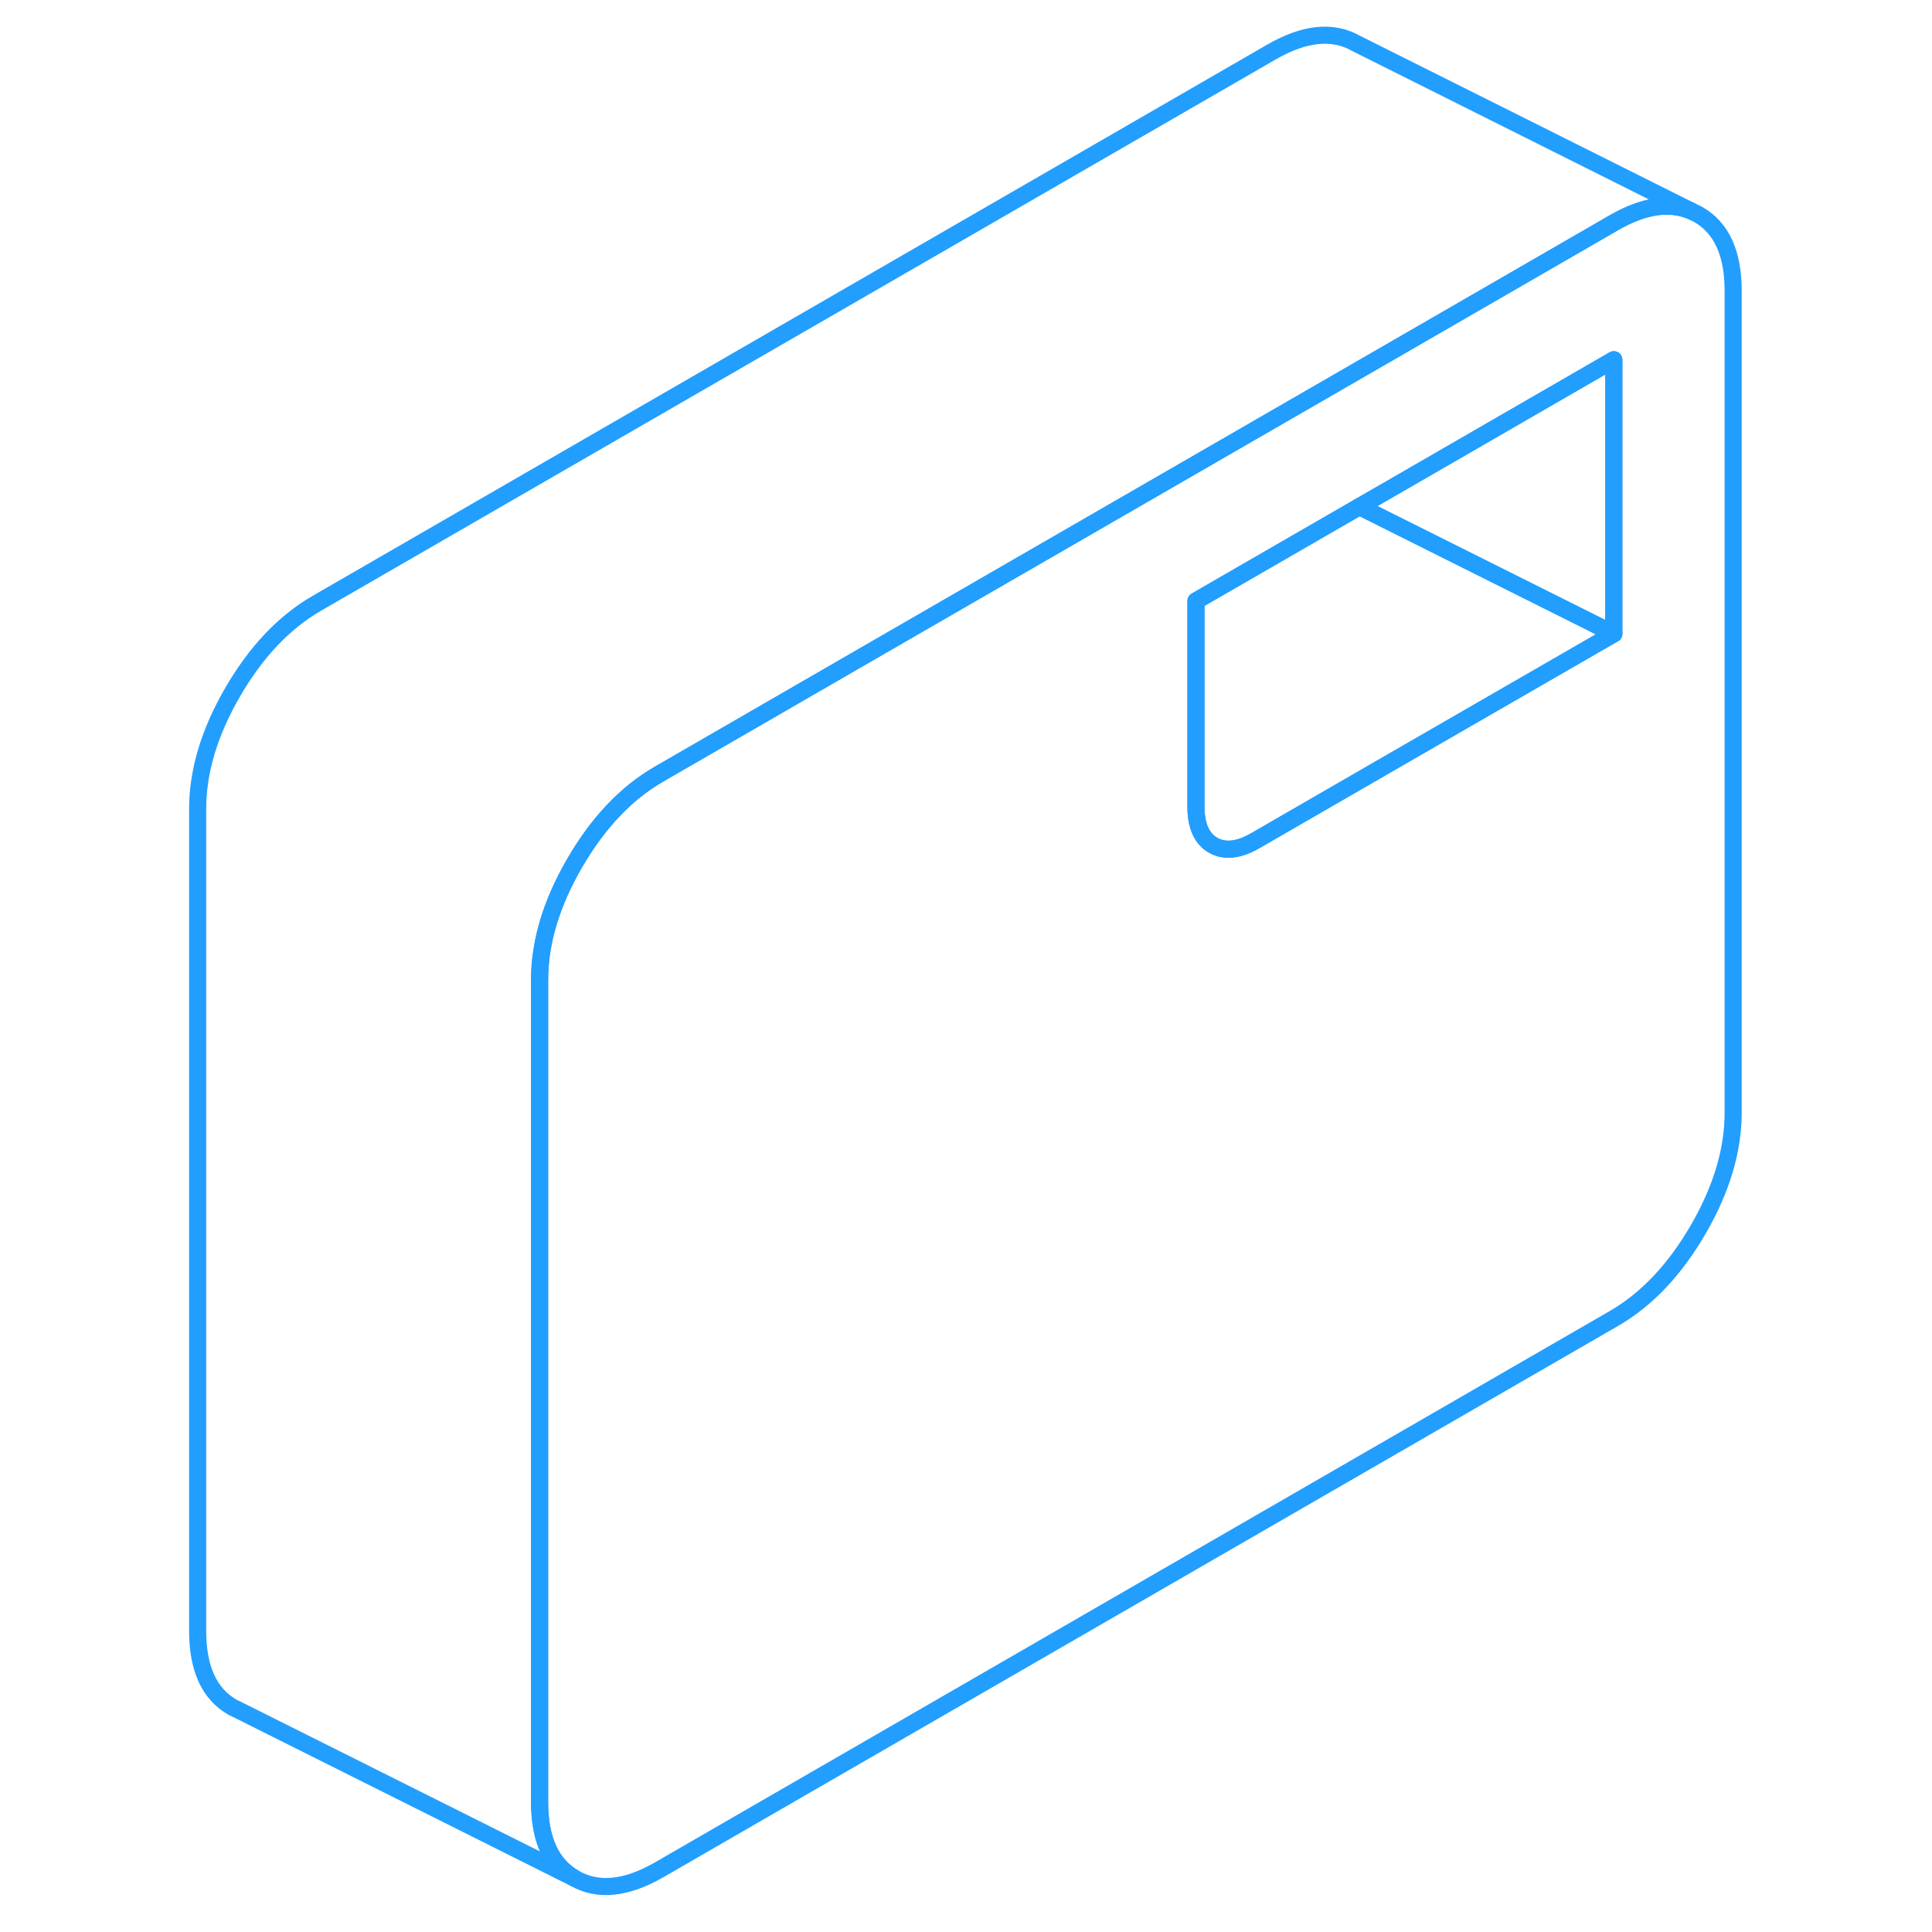 <svg width="48" height="48" viewBox="0 0 95 113" fill="none" xmlns="http://www.w3.org/2000/svg" stroke-width="1px" stroke-linecap="round" stroke-linejoin="round"><path d="M90.32 12.54L89.889 12.33C88.609 11.8 87.109 12.04 85.389 13.03L72.37 20.55L65.389 24.58L41.19 38.55L29.54 45.28C27.62 46.39 25.98 48.12 24.61 50.48C23.239 52.84 22.56 55.12 22.56 57.32V105.39C22.56 107.59 23.239 109.08 24.61 109.86C25.98 110.64 27.62 110.47 29.54 109.37L85.389 77.12C87.309 76.01 88.95 74.28 90.32 71.92C91.689 69.56 92.37 67.28 92.37 65.08V17.01C92.37 14.81 91.689 13.32 90.32 12.54ZM85.389 37.07L72.37 44.58L64.44 49.16C63.46 49.73 62.63 49.82 61.959 49.44C61.289 49.06 60.95 48.3 60.95 47.17V35.15L70.51 29.63L72.37 28.56L85.389 21.04V37.07Z" stroke="#229EFF" stroke-linejoin="round"/><path d="M85.389 37.07L72.369 44.58L64.439 49.16C63.459 49.73 62.629 49.82 61.959 49.44C61.289 49.06 60.949 48.3 60.949 47.17V35.15L70.509 29.63L85.389 37.07Z" stroke="#229EFF" stroke-linejoin="round"/><path d="M85.39 21.04V37.07L70.51 29.63L72.37 28.56L85.39 21.04Z" stroke="#229EFF" stroke-linejoin="round"/><path d="M89.889 12.33C88.609 11.8 87.109 12.04 85.389 13.03L72.37 20.55L65.389 24.58L41.19 38.55L29.54 45.28C27.62 46.39 25.98 48.12 24.61 50.48C23.239 52.84 22.56 55.12 22.56 57.32V105.39C22.56 107.59 23.239 109.08 24.61 109.86L5.04 100.07L4.609 99.86C3.24 99.08 2.56 97.59 2.56 95.39V47.32C2.56 45.12 3.24 42.84 4.609 40.48C5.979 38.12 7.62 36.39 9.54 35.28L65.389 3.03C67.309 1.93 68.95 1.76 70.32 2.54L89.889 12.33Z" stroke="#229EFF" stroke-linejoin="round"/></svg>